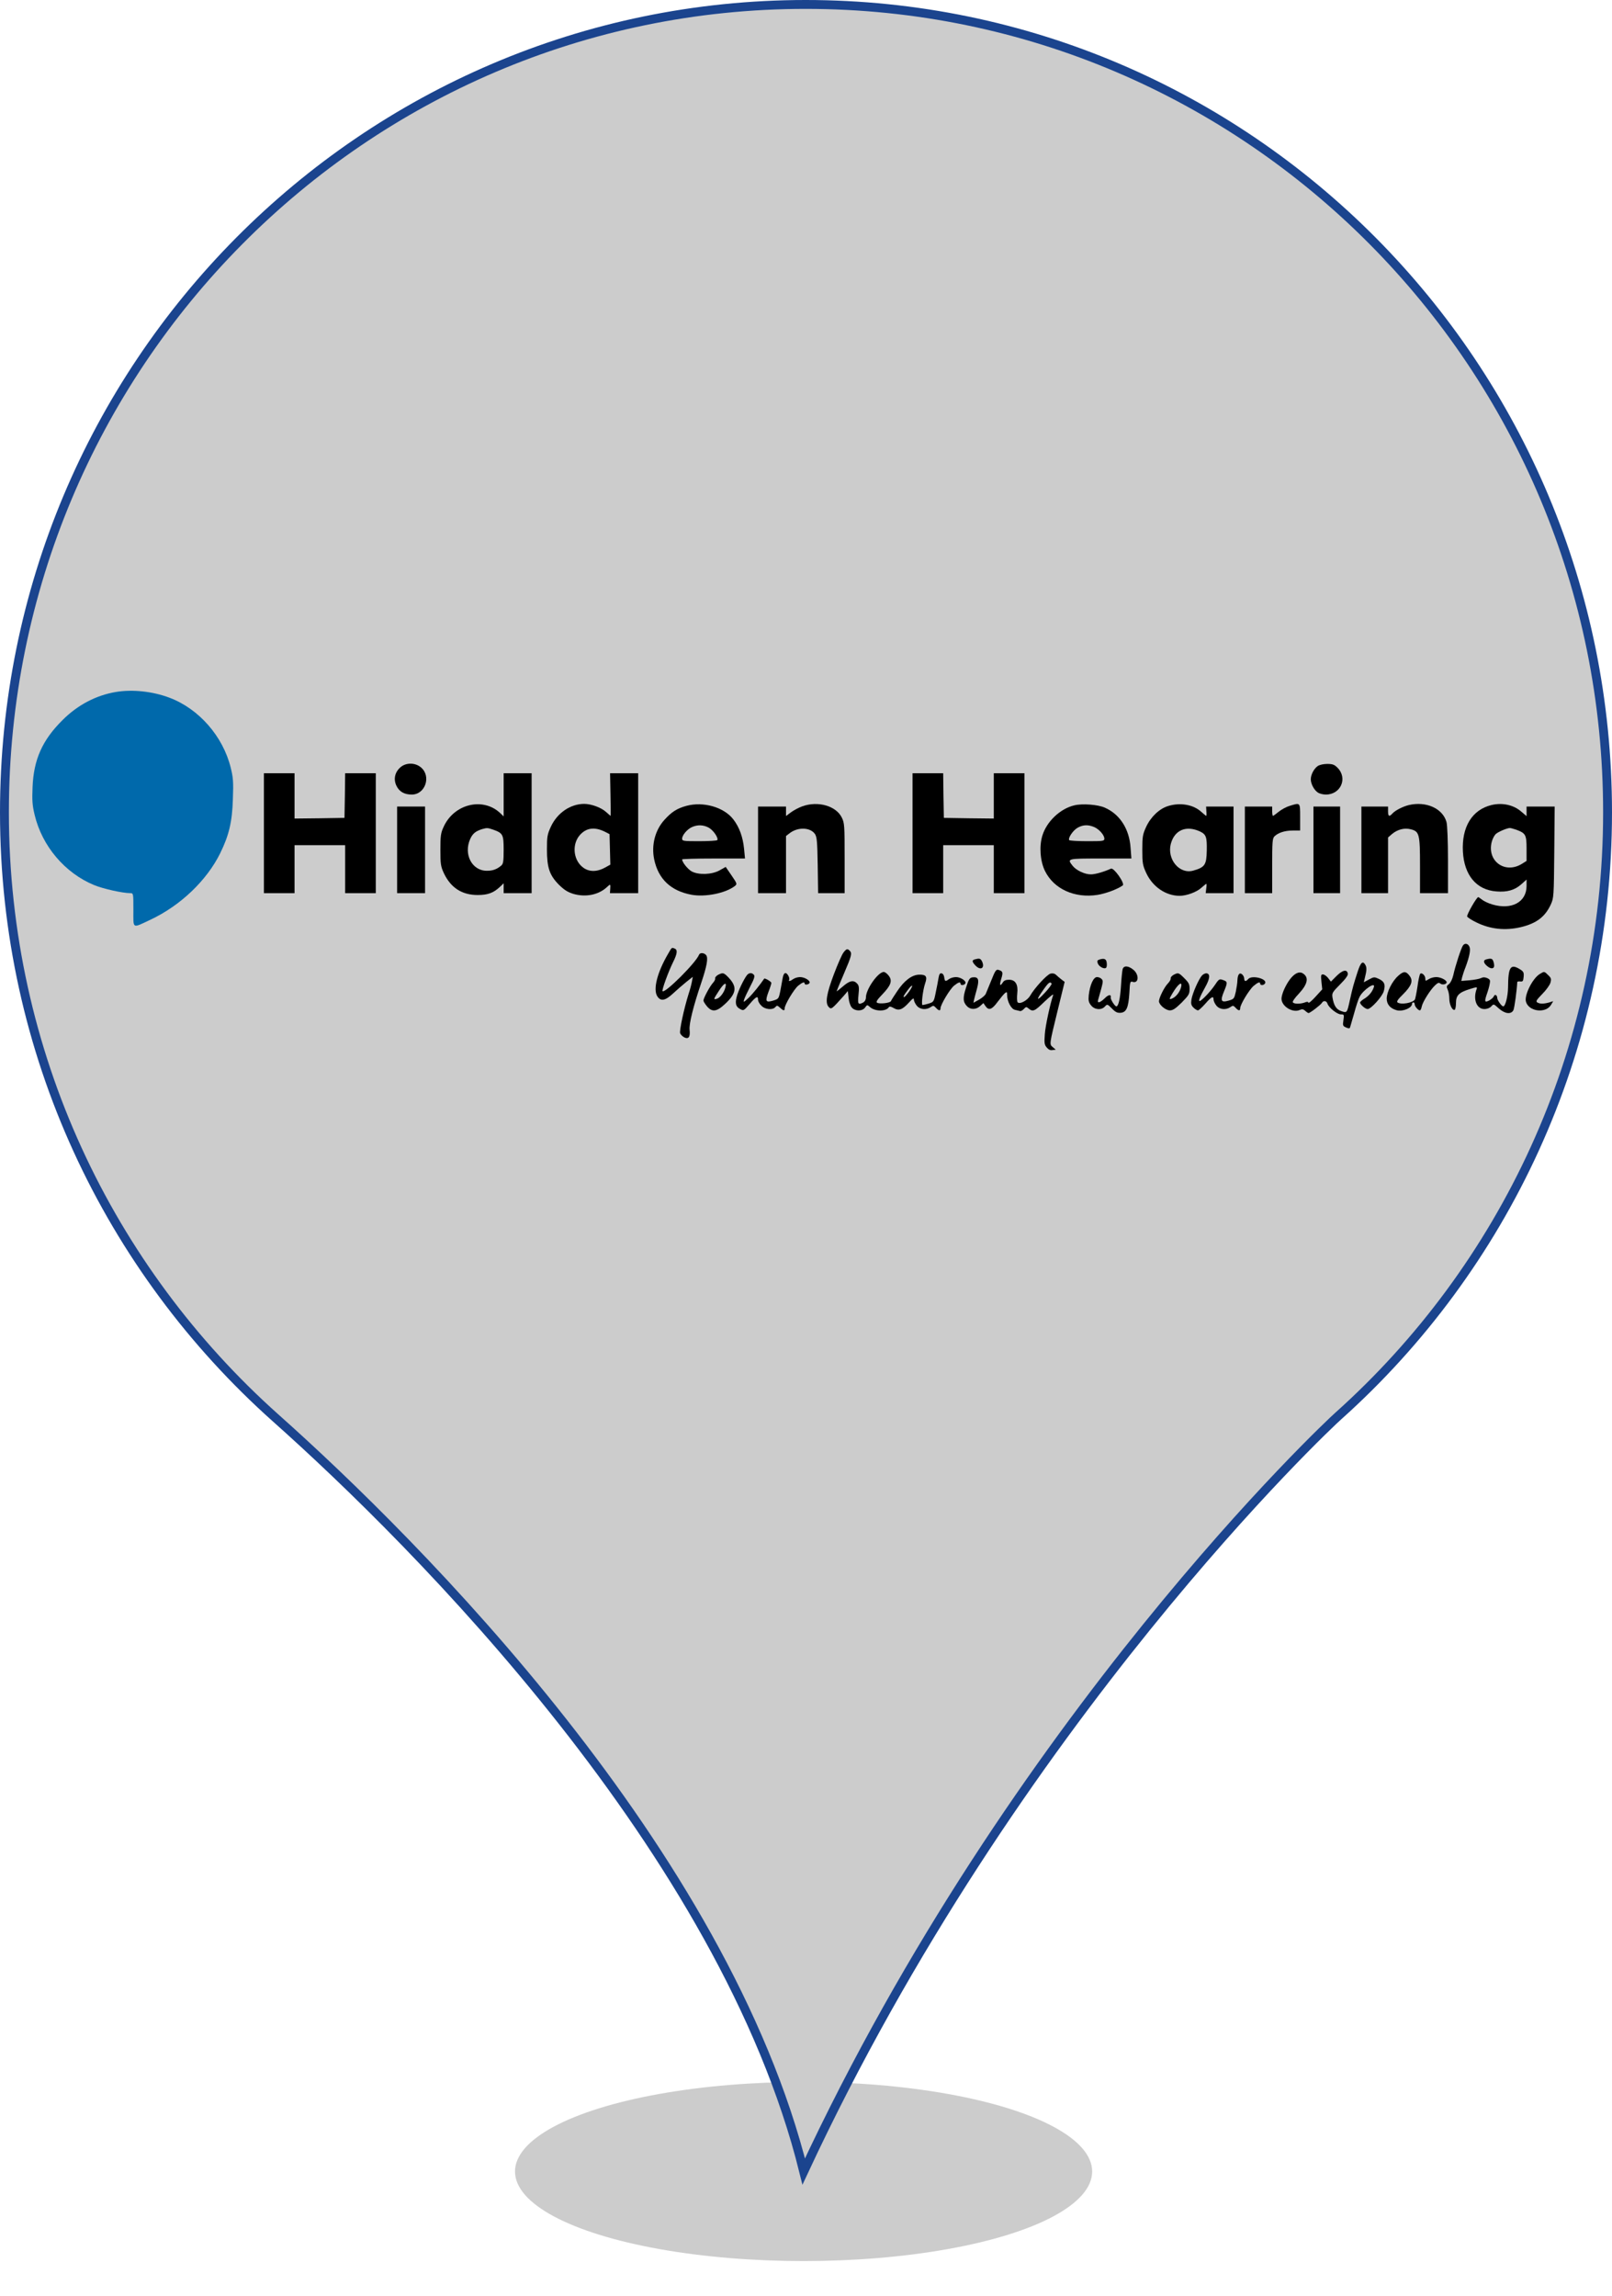 <?xml version="1.0" encoding="UTF-8" standalone="no"?>
<!-- Generator: Gravit.io -->

<svg
   style="isolation:isolate"
   viewBox="0 0 363.086 517"
   width="363.086pt"
   height="517pt"
   version="1.1"
   id="svg243"
   sodipodi:docname="boots.svg"
   xml:space="preserve"
   inkscape:export-filename="..\brands_2023\shops\specsavers_new.svg"
   inkscape:export-xdpi="96"
   inkscape:export-ydpi="96"
   xmlns:inkscape="http://www.inkscape.org/namespaces/inkscape"
   xmlns:sodipodi="http://sodipodi.sourceforge.net/DTD/sodipodi-0.dtd"
   xmlns="http://www.w3.org/2000/svg"
   xmlns:svg="http://www.w3.org/2000/svg"><sodipodi:namedview
     id="namedview245"
     pagecolor="#ffffff"
     bordercolor="#000000"
     borderopacity="0.25"
     inkscape:showpageshadow="2"
     inkscape:pageopacity="0.0"
     inkscape:pagecheckerboard="0"
     inkscape:deskcolor="#d1d1d1"
     inkscape:document-units="pt"
     showgrid="false" /><defs
     id="defs131"><clipPath
       id="_clipPath_D12PZq4sRSPO69el8Z87E5oQuLS2L3Mv"><rect
         width="400"
         height="520"
         id="rect128"
         x="0"
         y="0" /></clipPath></defs><g
     clip-path="url(#_clipPath_D12PZq4sRSPO69el8Z87E5oQuLS2L3Mv)"
     id="g241"
     transform="translate(-17.914,-3)"><circle
       vector-effect="non-scaling-stroke"
       cx="199.182"
       cy="187"
       r="135"
       fill="#ffffff"
       id="circle153" /><g
       id="g417"
       style="fill:#cccccc;fill-opacity:1"><g
         id="g151"
         style="fill:#cccccc;fill-opacity:1"><defs
           id="defs136"><filter
             id="tqtvqCHyBzQPMShFCNRwacdz6yaPu7eQ"
             x="-0.079"
             y="-0.255"
             width="1.159"
             height="1.511"
             filterUnits="objectBoundingBox"
             color-interpolation-filters="sRGB"><feGaussianBlur
               stdDeviation="4.294"
               id="feGaussianBlur133" /></filter></defs><g
           filter="url(#tqtvqCHyBzQPMShFCNRwacdz6yaPu7eQ)"
           id="g140"
           style="fill:#cccccc;fill-opacity:1"><ellipse
             vector-effect="non-scaling-stroke"
             cx="198.914"
             cy="492"
             rx="65"
             ry="20.167"
             fill="rgb(162,162,162)"
             fill-opacity="0.7"
             id="ellipse138"
             style="fill:#cccccc;fill-opacity:1" /></g><defs
           id="defs145"><filter
             id="xUQUypoxnlEG9AjohnKbJQDG8cQtAwOk"
             x="-0.003"
             y="-0.002"
             width="1.006"
             height="1.008"
             filterUnits="objectBoundingBox"
             color-interpolation-filters="sRGB"><feGaussianBlur
               stdDeviation="0"
               id="feGaussianBlur142" /></filter></defs><g
           filter="url(#xUQUypoxnlEG9AjohnKbJQDG8cQtAwOk)"
           id="g149"
           style="fill:#cccccc;fill-opacity:1"><path
             d="M 18.914,185.931 C 18.914,85.382 99.774,4 199.384,4 299.14,4 380,85.382 380,185.931 c 0,53.96 -23.438,102.613 -60.645,135.932 -2.051,1.77 -72.95,68.261 -120.411,170.137 C 181.073,419.906 111.785,350.613 79.998,322.306 42.498,288.839 18.914,240.186 18.914,185.931 Z m 292.091,0"
             fill="rgb(27,68,142)"
             vector-effect="non-scaling-stroke"
             stroke-width="2"
             stroke="#1b448e"
             stroke-linejoin="miter"
             stroke-linecap="butt"
             stroke-miterlimit="4"
             id="path147"
             style="fill:#cccccc;fill-opacity:1" /></g></g><ellipse
         vector-effect="non-scaling-stroke"
         cx="17.446"
         cy="270.671"
         fill="#1b448e"
         id="circle155"
         rx="139.209"
         ry="139.193"
         transform="matrix(0.712,-0.702,0.689,0.724,0,0)"
         style="fill:#cccccc;fill-opacity:1;stroke-width:1.114" /></g><g
       transform="matrix(0.03,0,0,-0.03,19.157,286.028)"
       fill="#000000"
       stroke="none"
       id="g3743"><path
         d="M 828,4240 C 680,4215 542,4143 429,4030 276,3879 211,3732 203,3525 c -4,-99 -2,-135 16,-209 56,-233 226,-434 445,-525 67,-28 215,-61 272,-61 24,0 24,0 24,-126 0,-146 -12,-139 127,-74 226,106 424,295 525,500 66,135 90,235 95,406 5,130 2,162 -16,235 -58,236 -239,443 -460,526 -127,48 -278,64 -403,43 z"
         id="path3681"
         style="fill:#0069ab;fill-opacity:1" /><path
         d="m 2962,3672 c -40,-37 -50,-88 -27,-136 21,-44 59,-66 115,-66 102,0 148,138 69,204 -45,38 -116,37 -157,-2 z"
         id="path3683" /><path
         d="m 9852,3684 c -28,-19 -52,-65 -52,-99 0,-34 24,-80 52,-99 12,-9 40,-16 61,-16 112,0 166,123 87,202 -23,23 -37,28 -77,28 -28,0 -58,-7 -71,-16 z"
         id="path3685" /><path
         d="m 1940,3180 v -450 h 115 115 v 180 180 h 190 190 v -180 -180 h 115 115 v 450 450 h -115 -115 l -2,-167 -3,-168 -187,-3 -188,-2 v 170 170 h -115 -115 z"
         id="path3687" /><path
         d="m 3740,3468 v -162 l -27,26 c -130,121 -347,67 -424,-105 -21,-45 -24,-67 -24,-172 0,-108 3,-125 26,-175 52,-110 136,-164 254,-164 75,0 118,15 168,62 l 27,26 v -37 -37 h 105 105 v 450 450 h -105 -105 z m -77,-262 c 72,-26 77,-37 77,-151 0,-85 -3,-104 -17,-117 -32,-28 -64,-40 -107,-40 -113,-2 -179,123 -127,239 19,41 40,58 90,74 36,10 41,10 84,-5 z"
         id="path3689" /><path
         d="m 4542,3470 c 2,-88 2,-160 1,-160 -1,0 -17,14 -35,30 -35,32 -110,60 -163,60 -104,0 -203,-68 -251,-172 -26,-57 -29,-74 -29,-168 0,-139 19,-195 90,-267 41,-40 65,-55 110,-69 92,-26 187,-7 250,51 27,26 28,25 25,-17 l -2,-28 h 106 106 v 450 450 h -105 -106 z m -42,-279 35,-18 3,-114 3,-115 -38,-21 c -66,-37 -129,-35 -176,7 -66,58 -73,170 -15,236 49,55 111,63 188,25 z"
         id="path3691" /><path
         d="m 6810,3180 v -450 h 115 115 v 180 180 h 190 190 v -180 -180 h 115 115 v 450 450 h -115 -115 v -170 -170 l -187,2 -188,3 -3,168 -2,167 h -115 -115 z"
         id="path3693" /><path
         d="m 5111,3385 c -71,-20 -110,-45 -165,-106 -69,-77 -98,-188 -76,-295 31,-148 125,-237 280,-266 102,-19 255,11 325,65 19,15 19,17 -24,80 l -44,64 -46,-26 c -57,-32 -156,-36 -209,-8 -29,16 -72,69 -72,90 0,4 106,7 236,7 h 236 l -7,73 c -9,89 -35,161 -80,220 -71,93 -227,137 -354,102 z m 168,-163 c 34,-18 75,-77 65,-94 -3,-4 -63,-8 -135,-8 -119,0 -129,1 -129,19 0,26 38,71 74,87 43,19 85,17 125,-4 z"
         id="path3695" /><path
         d="m 5983,3382 c -28,-10 -67,-31 -87,-46 l -36,-27 v 35 36 h -105 -105 v -325 -325 h 105 105 v 214 215 l 26,20 c 62,49 157,46 192,-6 14,-23 17,-57 20,-235 l 3,-208 h 100 99 v 262 c 0,245 -1,264 -21,305 -43,88 -178,127 -296,85 z"
         id="path3697" /><path
         d="m 8024,3389 c -105,-25 -206,-120 -239,-226 -25,-79 -17,-193 19,-266 66,-135 222,-207 395,-180 61,10 149,42 189,71 19,13 -66,135 -88,126 -55,-25 -120,-43 -150,-43 -46,-1 -111,30 -138,64 -43,55 -43,55 209,55 h 232 l -6,79 c -9,142 -80,253 -194,303 -52,23 -168,32 -229,17 z m 150,-163 c 37,-16 76,-60 76,-87 0,-18 -10,-19 -129,-19 -72,0 -132,4 -135,8 -10,17 31,76 65,94 40,22 78,23 123,4 z"
         id="path3699" /><path
         d="m 8729,3384 c -66,-20 -130,-81 -165,-156 -26,-57 -29,-73 -29,-173 0,-100 3,-116 29,-173 48,-104 147,-172 251,-172 53,0 128,28 163,60 18,16 35,30 38,30 2,0 2,-16 -1,-35 l -4,-35 h 104 105 v 325 325 h -103 -103 l 2,-35 c 2,-19 1,-35 -1,-35 -2,0 -19,14 -37,30 -59,55 -159,72 -249,44 z m 239,-191 c 46,-22 53,-41 51,-143 -2,-108 -14,-126 -102,-151 -103,-29 -198,85 -168,201 28,104 115,141 219,93 z"
         id="path3701" /><path
         d="m 9641,3385 c -24,-7 -61,-27 -82,-44 -21,-17 -40,-31 -43,-31 -3,0 -6,16 -6,35 v 35 h -102 -103 v -325 -325 h 103 102 v 204 c 0,180 2,207 17,222 28,28 79,44 138,44 h 55 v 100 c 0,113 2,110 -79,85 z"
         id="path3703" /><path
         d="m 10535,3391 c -44,-11 -101,-40 -121,-62 -25,-28 -34,-24 -34,16 v 35 h -100 -100 v -325 -325 h 100 100 v 209 209 l 30,26 c 42,35 95,48 142,35 63,-16 68,-37 68,-274 v -205 h 105 105 v 248 c 0,141 -5,263 -11,285 -28,103 -153,159 -284,128 z"
         id="path3705" /><path
         d="m 11155,3391 c -145,-36 -223,-165 -213,-350 10,-177 102,-287 251,-298 81,-7 139,10 188,54 l 39,35 v -48 c 0,-121 -112,-182 -257,-139 -28,8 -62,24 -76,35 -14,11 -27,20 -30,20 -12,0 -88,-133 -83,-145 2,-7 33,-27 68,-44 105,-52 218,-64 336,-36 116,28 181,77 224,170 22,49 23,59 26,393 l 3,342 h -106 -105 v -36 -36 l -41,35 c -58,50 -142,68 -224,48 z m 188,-185 c 70,-26 77,-38 77,-142 v -92 l -35,-22 c -128,-79 -265,22 -226,167 6,22 20,48 30,57 19,17 85,45 106,45 6,0 27,-6 48,-13 z"
         id="path3707" /><path
         d="m 2940,3055 v -325 h 105 105 v 325 325 h -105 -105 z"
         id="path3709" /><path
         d="m 9820,3055 v -325 h 100 100 v 325 325 h -100 -100 z"
         id="path3711" /><path
         d="m 10943,2338 c -13,-16 -59,-157 -73,-223 -7,-30 -20,-57 -32,-67 -19,-14 -21,-19 -10,-43 7,-14 12,-45 12,-68 0,-44 24,-92 41,-82 5,4 9,27 9,51 0,57 23,79 104,104 49,16 57,16 52,3 -30,-78 -2,-153 57,-153 21,0 41,8 52,20 18,20 18,19 56,-15 46,-41 92,-47 110,-14 8,16 26,149 29,211 0,4 10,7 23,5 19,-2 22,3 25,35 3,33 -1,40 -30,58 -69,42 -86,15 -87,-138 -1,-66 -20,-142 -36,-142 -12,0 -44,45 -45,62 0,23 -19,33 -26,13 -4,-9 -19,-22 -35,-31 -34,-17 -37,-9 -16,52 8,22 17,54 20,72 6,28 3,34 -18,44 -19,8 -31,8 -48,0 -12,-6 -50,-13 -85,-16 l -62,-5 6,27 c 4,15 15,50 26,77 30,81 40,133 28,155 -12,23 -33,26 -47,8 z"
         id="path3713" /><path
         d="m 4976,2277 c -83,-141 -116,-270 -82,-322 26,-39 59,-33 119,23 29,27 73,65 99,86 l 48,38 -6,-33 c -3,-19 -14,-61 -25,-94 -35,-111 -70,-275 -64,-296 4,-11 18,-25 32,-32 32,-15 45,4 39,58 -5,43 28,177 88,353 42,125 53,186 36,207 -15,18 -46,20 -53,3 -22,-59 -256,-292 -274,-274 -7,7 42,143 79,218 32,64 35,93 12,102 -23,9 -21,10 -48,-37 z"
         id="path3715" /><path
         d="m 6292,2285 c -11,-13 -43,-86 -72,-162 -57,-151 -68,-220 -38,-249 18,-18 22,-15 113,87 l 29,34 6,-52 c 3,-30 13,-60 24,-72 26,-29 80,-28 100,1 15,21 16,21 35,4 38,-35 121,-36 143,-2 5,7 17,5 37,-7 38,-22 65,-12 114,42 28,31 37,37 37,22 0,-10 9,-30 21,-45 24,-30 71,-35 106,-11 18,13 22,12 38,-5 22,-24 35,-26 35,-4 0,26 69,142 101,169 32,26 49,32 49,15 0,-14 27,-13 36,2 11,17 -34,48 -70,48 -18,0 -41,-7 -52,-15 -27,-20 -32,-19 -36,12 -2,17 -10,29 -20,31 -13,2 -18,-6 -23,-35 -3,-21 -13,-70 -21,-109 -14,-70 -16,-71 -53,-83 -21,-6 -42,-11 -46,-11 -11,0 2,111 19,161 19,54 8,69 -47,67 -53,-2 -110,-45 -163,-125 -23,-34 -44,-67 -46,-73 -5,-15 -88,-24 -105,-12 -9,6 2,23 41,63 63,66 76,101 48,138 -10,14 -26,27 -35,29 -40,8 -137,-127 -137,-190 0,-17 -8,-31 -19,-38 -40,-21 -44,-14 -37,56 6,55 4,70 -10,85 -26,29 -57,23 -108,-22 -25,-22 -46,-38 -46,-35 0,2 25,62 55,132 58,135 62,153 43,172 -17,17 -24,15 -46,-13 z m 492,-294 c -16,-22 -33,-41 -37,-41 -10,0 -3,13 31,58 35,46 40,31 6,-17 z"
         id="path3717" /><path
         d="m 7278,2233 c -24,-6 -22,-19 6,-48 40,-40 72,-14 46,36 -11,19 -19,21 -52,12 z"
         id="path3719" /><path
         d="m 8214,2232 c -18,-6 -20,-11 -13,-30 9,-24 49,-45 62,-32 5,4 7,20 5,36 -3,30 -18,37 -54,26 z"
         id="path3721" /><path
         d="m 11118,2233 c -26,-6 -22,-28 8,-52 31,-25 56,-18 50,15 -8,43 -16,48 -58,37 z"
         id="path3723" /><path
         d="m 10151,2138 c -30,-93 -37,-117 -57,-208 -22,-101 -22,-100 -64,-86 -38,12 -57,42 -67,102 -5,33 -2,40 57,99 41,41 61,69 58,81 -6,34 -38,28 -84,-17 l -43,-43 -21,27 c -12,15 -29,27 -39,27 -15,0 -16,-7 -11,-56 l 6,-56 -50,-55 c -28,-31 -52,-51 -54,-45 -2,8 -11,8 -28,1 -34,-12 -81,-12 -89,2 -4,5 16,34 44,63 68,73 79,124 31,154 -40,25 -96,-24 -140,-120 -11,-24 -20,-55 -20,-70 0,-57 83,-109 137,-85 18,8 27,6 41,-6 10,-10 22,-17 25,-17 12,0 91,61 100,76 11,20 35,17 42,-5 9,-30 73,-81 101,-81 24,0 25,-2 19,-43 -6,-40 -5,-44 19,-55 21,-9 28,-9 31,1 2,6 16,55 31,107 14,52 32,107 40,121 27,54 124,119 107,72 -13,-36 -36,-63 -69,-84 -19,-11 -34,-25 -34,-30 0,-15 39,-49 57,-49 25,0 110,94 121,134 14,50 5,72 -36,92 -35,16 -38,16 -75,-4 l -39,-21 6,25 c 16,63 17,83 7,103 -20,37 -36,23 -60,-51 z"
         id="path3725" /><path
         d="m 8387,2158 c -3,-13 -9,-68 -12,-123 -6,-97 -19,-155 -35,-155 -11,0 -45,53 -42,67 5,25 -18,22 -46,-7 -34,-33 -57,-39 -49,-12 40,141 40,141 27,157 -7,8 -22,15 -35,15 -27,0 -53,-58 -62,-135 -4,-41 -1,-55 17,-77 26,-34 78,-38 104,-9 18,19 19,19 53,-15 27,-28 41,-34 66,-32 43,4 58,39 65,150 4,83 6,88 25,82 45,-14 50,53 6,90 -39,33 -75,34 -82,4 z"
         id="path3727" /><path
         d="m 7402,2077 c -19,-45 -37,-91 -42,-102 -4,-11 -27,-31 -50,-44 l -43,-24 5,24 c 3,13 13,51 22,83 18,68 10,89 -33,84 -22,-3 -29,-13 -49,-76 -26,-78 -24,-110 8,-142 26,-26 68,-25 98,3 l 24,22 15,-22 c 24,-36 49,-28 91,30 21,28 46,58 55,66 15,12 17,10 17,-13 0,-48 30,-106 59,-112 14,-3 31,-7 38,-9 6,-2 19,5 29,16 15,16 19,17 33,5 34,-29 46,-24 120,48 41,39 71,63 67,52 -23,-67 -59,-233 -63,-296 -5,-64 -3,-78 14,-98 13,-16 27,-23 43,-20 l 25,3 -22,19 c -26,23 -28,12 39,286 l 50,204 -24,18 c -12,10 -31,25 -40,34 -11,11 -26,14 -42,10 -26,-6 -120,-108 -152,-164 -22,-39 -82,-70 -96,-50 -4,7 -5,36 -2,64 8,68 -13,104 -62,104 -23,0 -38,-6 -46,-20 -22,-34 -27,-22 -12,27 15,49 12,57 -21,67 -17,5 -25,-6 -53,-77 z m 452,-26 c 3,-4 -19,-35 -49,-67 -64,-70 -71,-60 -14,19 39,56 52,66 63,48 z"
         id="path3729" /><path
         d="m 10457,2110 c -45,-39 -87,-122 -87,-172 0,-43 27,-74 75,-87 45,-12 115,17 115,48 0,6 5,11 10,11 6,0 10,-6 10,-14 0,-16 26,-46 39,-46 5,0 11,13 14,29 7,35 65,127 101,160 20,19 28,21 39,12 15,-12 47,-5 47,10 0,16 -45,39 -78,39 -18,0 -44,-7 -57,-16 -24,-15 -25,-15 -25,4 0,24 -27,49 -39,36 -4,-5 -14,-48 -20,-95 -7,-47 -16,-90 -19,-97 -17,-26 -102,-41 -130,-23 -10,6 0,22 41,62 64,64 77,101 49,138 -27,36 -45,37 -85,1 z"
         id="path3731" /><path
         d="m 11519,2123 c -54,-33 -116,-157 -104,-206 19,-76 149,-93 189,-25 l 16,27 -32,-10 c -41,-11 -69,-11 -88,1 -12,8 -5,19 38,63 29,29 56,67 61,84 8,28 6,36 -16,57 -30,30 -30,30 -64,9 z"
         id="path3733" /><path
         d="m 5350,2117 c -14,-8 -24,-20 -22,-27 2,-7 -6,-22 -17,-34 -23,-25 -71,-114 -71,-132 0,-7 12,-26 26,-43 39,-46 73,-42 136,17 87,81 93,129 25,200 -35,36 -41,37 -77,19 z m 55,-94 c -9,-38 -41,-80 -65,-86 -26,-7 -26,-5 15,58 38,60 62,73 50,28 z"
         id="path3735" /><path
         d="m 5574,2122 c -16,-11 -60,-96 -79,-152 -20,-61 -15,-92 21,-110 25,-14 27,-13 71,38 48,56 63,64 63,32 0,-12 11,-32 25,-45 28,-29 85,-34 105,-10 12,14 15,13 35,-5 26,-24 35,-25 35,-4 0,26 69,142 101,169 32,26 49,32 49,16 0,-13 33,-7 37,6 6,17 -38,43 -72,43 -17,0 -40,-7 -51,-15 -20,-15 -38,-20 -31,-7 8,13 -12,52 -27,52 -10,0 -17,-14 -21,-37 -4,-21 -12,-65 -18,-98 -12,-58 -13,-59 -55,-72 -55,-16 -60,-5 -33,68 12,30 21,59 21,65 0,10 -50,39 -54,32 -27,-41 -84,-112 -116,-143 -38,-36 -41,-37 -35,-15 4,14 25,58 46,99 30,57 36,77 28,88 -13,14 -28,17 -45,5 z"
         id="path3737" /><path
         d="m 8770,2117 c -14,-8 -24,-20 -22,-27 2,-7 -8,-25 -22,-39 -27,-28 -65,-106 -66,-132 0,-27 50,-69 82,-69 23,0 43,14 89,59 53,54 59,64 59,102 0,35 -6,47 -39,80 -43,43 -46,44 -81,26 z m 56,-93 c -9,-35 -36,-70 -63,-83 -28,-13 -29,-8 -1,38 43,72 76,95 64,45 z"
         id="path3739" /><path
         d="m 8984,2113 c -24,-25 -72,-133 -80,-181 -5,-32 -2,-44 15,-61 12,-12 27,-21 34,-21 6,0 31,23 55,50 46,53 62,61 62,31 0,-10 9,-30 21,-45 24,-30 71,-35 106,-11 18,13 22,12 38,-5 22,-24 35,-26 35,-3 0,27 68,139 101,167 32,27 49,33 49,16 0,-14 27,-13 36,2 22,34 -98,66 -126,33 -17,-20 -30,-19 -30,4 0,10 -7,24 -16,32 -20,16 -33,-2 -35,-46 0,-16 -6,-55 -12,-85 -12,-52 -13,-55 -55,-67 -56,-16 -63,-1 -33,71 27,66 27,72 -8,84 -28,10 -31,8 -65,-43 -34,-49 -98,-115 -111,-115 -10,0 5,38 41,102 36,64 41,101 13,106 -9,2 -25,-5 -35,-15 z"
         id="path3741" /></g></g></svg>
